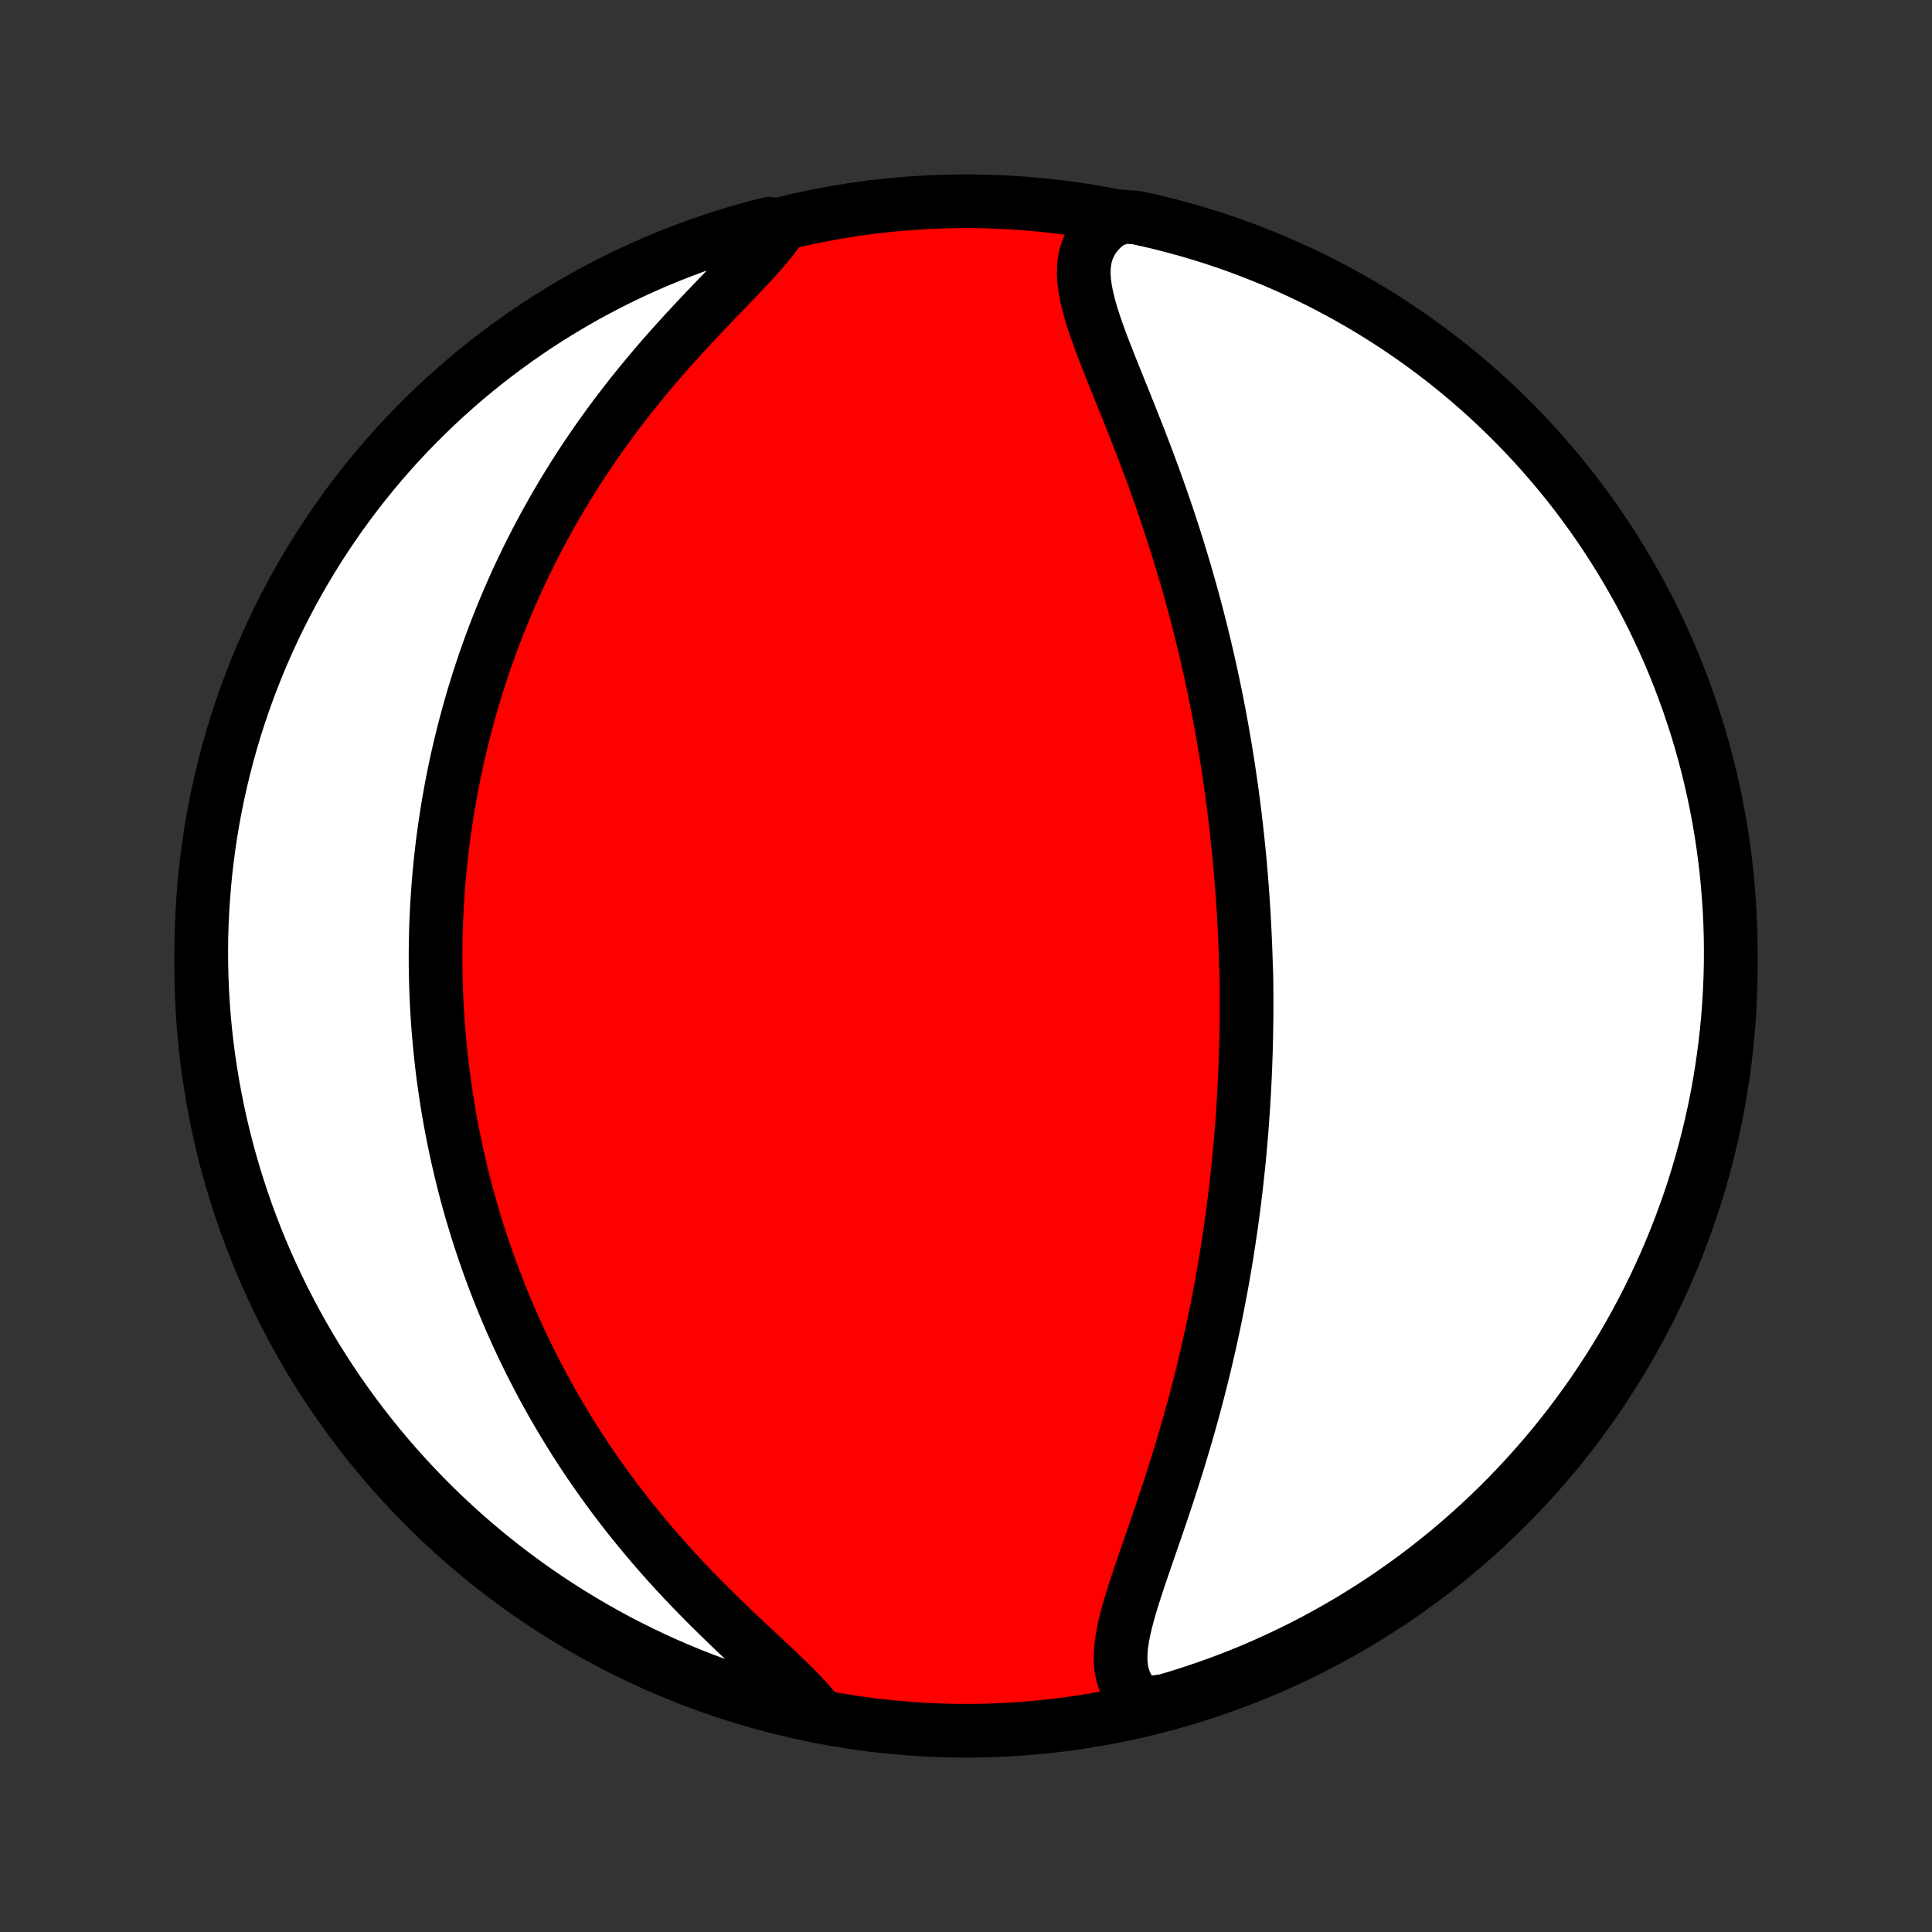 <?xml version="1.0" encoding="utf-8" standalone="no"?>
<!DOCTYPE svg PUBLIC "-//W3C//DTD SVG 1.1//EN"
  "http://www.w3.org/Graphics/SVG/1.1/DTD/svg11.dtd">
<!-- Created with matplotlib (http://matplotlib.org/) -->
<svg height="72pt" version="1.1" viewBox="0 0 72 72" width="72pt" xmlns="http://www.w3.org/2000/svg" xmlns:xlink="http://www.w3.org/1999/xlink">
 <rect x="0" y="0" width="72" height="72" fill="#333333" stroke="none"/>
 <defs>
  <style type="text/css">
*{stroke-linecap:butt;stroke-linejoin:round;}
  </style>
 </defs>
 <g id="figure_1">
  <g id="patch_1">
   <path d="
M0 72
L72 72
L72 0
L0 0
z
" style="fill:none;"/>
  </g>
  <g id="axes_1">
   <g id="PatchCollection_1">
    <defs>
     <path d="
M36 -7.5
C43.558 -7.5 50.808 -10.503 56.153 -15.848
C61.497 -21.192 64.5 -28.442 64.5 -36
C64.5 -43.558 61.497 -50.808 56.153 -56.153
C50.808 -61.497 43.558 -64.5 36 -64.5
C28.442 -64.5 21.192 -61.497 15.848 -56.153
C10.503 -50.808 7.5 -43.558 7.5 -36
C7.5 -28.442 10.503 -21.192 15.848 -15.848
C21.192 -10.503 28.442 -7.5 36 -7.5
z
" id="C0_0_a811fe30f3"/>
     <path d="
M42.583 -8.497
L42.363 -8.683
L42.178 -8.885
L42.029 -9.103
L41.915 -9.335
L41.834 -9.582
L41.783 -9.841
L41.761 -10.112
L41.764 -10.394
L41.789 -10.686
L41.833 -10.987
L41.894 -11.296
L41.969 -11.612
L42.056 -11.934
L42.151 -12.263
L42.255 -12.596
L42.364 -12.933
L42.478 -13.275
L42.595 -13.619
L42.714 -13.966
L42.835 -14.315
L42.956 -14.667
L43.078 -15.019
L43.199 -15.373
L43.319 -15.727
L43.438 -16.082
L43.554 -16.436
L43.669 -16.791
L43.782 -17.145
L43.893 -17.498
L44.001 -17.851
L44.106 -18.203
L44.209 -18.553
L44.309 -18.902
L44.406 -19.25
L44.501 -19.596
L44.593 -19.94
L44.681 -20.282
L44.767 -20.622
L44.851 -20.961
L44.931 -21.297
L45.009 -21.631
L45.085 -21.963
L45.157 -22.293
L45.227 -22.62
L45.295 -22.946
L45.36 -23.269
L45.422 -23.59
L45.483 -23.908
L45.541 -24.224
L45.596 -24.538
L45.65 -24.85
L45.701 -25.159
L45.75 -25.467
L45.797 -25.772
L45.842 -26.075
L45.886 -26.375
L45.927 -26.674
L45.966 -26.971
L46.004 -27.266
L46.039 -27.558
L46.074 -27.849
L46.106 -28.139
L46.136 -28.426
L46.166 -28.711
L46.193 -28.995
L46.219 -29.277
L46.243 -29.558
L46.267 -29.837
L46.288 -30.115
L46.308 -30.391
L46.327 -30.666
L46.344 -30.939
L46.36 -31.212
L46.375 -31.483
L46.389 -31.753
L46.401 -32.022
L46.412 -32.289
L46.421 -32.556
L46.43 -32.823
L46.437 -33.088
L46.443 -33.352
L46.448 -33.616
L46.452 -33.88
L46.455 -34.142
L46.456 -34.404
L46.456 -34.666
L46.456 -34.927
L46.454 -35.188
L46.451 -35.449
L46.447 -35.709
L46.435 -35.97
L46.428 -36.23
L46.419 -36.49
L46.409 -36.75
L46.398 -37.011
L46.386 -37.271
L46.373 -37.532
L46.359 -37.793
L46.344 -38.054
L46.327 -38.316
L46.309 -38.578
L46.291 -38.841
L46.27 -39.104
L46.249 -39.368
L46.226 -39.632
L46.203 -39.898
L46.177 -40.164
L46.151 -40.431
L46.123 -40.699
L46.094 -40.968
L46.064 -41.238
L46.032 -41.509
L45.998 -41.781
L45.964 -42.055
L45.928 -42.33
L45.89 -42.606
L45.85 -42.883
L45.81 -43.162
L45.767 -43.443
L45.723 -43.725
L45.677 -44.009
L45.629 -44.294
L45.58 -44.581
L45.529 -44.87
L45.476 -45.16
L45.421 -45.453
L45.364 -45.747
L45.305 -46.044
L45.244 -46.342
L45.18 -46.642
L45.115 -46.944
L45.047 -47.249
L44.978 -47.555
L44.905 -47.864
L44.831 -48.175
L44.754 -48.487
L44.674 -48.802
L44.592 -49.12
L44.508 -49.439
L44.42 -49.76
L44.33 -50.084
L44.238 -50.41
L44.142 -50.737
L44.044 -51.067
L43.943 -51.399
L43.839 -51.733
L43.732 -52.068
L43.622 -52.406
L43.51 -52.745
L43.394 -53.086
L43.276 -53.428
L43.155 -53.771
L43.031 -54.116
L42.905 -54.462
L42.776 -54.809
L42.644 -55.156
L42.511 -55.504
L42.376 -55.853
L42.238 -56.201
L42.1 -56.549
L41.961 -56.897
L41.821 -57.244
L41.681 -57.59
L41.542 -57.935
L41.404 -58.278
L41.27 -58.619
L41.138 -58.957
L41.011 -59.292
L40.891 -59.624
L40.778 -59.952
L40.675 -60.275
L40.583 -60.593
L40.506 -60.905
L40.446 -61.211
L40.405 -61.51
L40.387 -61.801
L40.395 -62.083
L40.432 -62.355
L40.499 -62.617
L40.601 -62.868
L40.738 -63.107
L40.911 -63.333
L41.121 -63.545
L41.367 -63.743
L41.866 -63.926
L42.352 -63.89
L42.836 -63.783
L43.318 -63.668
L43.797 -63.544
L44.275 -63.413
L44.749 -63.272
L45.221 -63.124
L45.691 -62.967
L46.157 -62.802
L46.62 -62.629
L47.08 -62.447
L47.537 -62.258
L47.99 -62.061
L48.439 -61.855
L48.885 -61.642
L49.326 -61.421
L49.764 -61.192
L50.197 -60.956
L50.627 -60.712
L51.051 -60.46
L51.471 -60.201
L51.887 -59.935
L52.297 -59.661
L52.703 -59.381
L53.103 -59.093
L53.498 -58.797
L53.889 -58.496
L54.273 -58.187
L54.652 -57.871
L55.025 -57.549
L55.393 -57.22
L55.754 -56.885
L56.11 -56.543
L56.459 -56.195
L56.802 -55.841
L57.139 -55.481
L57.469 -55.115
L57.793 -54.743
L58.111 -54.366
L58.421 -53.983
L58.725 -53.594
L59.021 -53.2
L59.311 -52.801
L59.594 -52.397
L59.869 -51.987
L60.137 -51.573
L60.398 -51.154
L60.651 -50.73
L60.897 -50.303
L61.136 -49.87
L61.366 -49.433
L61.589 -48.993
L61.804 -48.548
L62.011 -48.099
L62.211 -47.647
L62.402 -47.192
L62.585 -46.733
L62.76 -46.27
L62.928 -45.804
L63.086 -45.336
L63.237 -44.865
L63.379 -44.391
L63.513 -43.914
L63.639 -43.435
L63.756 -42.954
L63.864 -42.47
L63.965 -41.985
L64.056 -41.498
L64.14 -41.009
L64.214 -40.518
L64.28 -40.026
L64.338 -39.533
L64.386 -39.039
L64.426 -38.544
L64.458 -38.048
L64.481 -37.552
L64.495 -37.055
L64.5 -36.558
L64.497 -36.061
L64.485 -35.563
L64.464 -35.066
L64.435 -34.569
L64.397 -34.072
L64.35 -33.577
L64.295 -33.081
L64.231 -32.587
L64.159 -32.094
L64.078 -31.602
L63.988 -31.111
L63.89 -30.622
L63.783 -30.134
L63.668 -29.648
L63.544 -29.164
L63.413 -28.682
L63.272 -28.203
L63.124 -27.725
L62.967 -27.251
L62.802 -26.779
L62.629 -26.309
L62.447 -25.843
L62.258 -25.38
L62.061 -24.92
L61.855 -24.463
L61.642 -24.01
L61.421 -23.561
L61.192 -23.115
L60.956 -22.674
L60.712 -22.236
L60.46 -21.802
L60.201 -21.373
L59.935 -20.949
L59.661 -20.529
L59.381 -20.113
L59.093 -19.703
L58.797 -19.297
L58.496 -18.897
L58.187 -18.502
L57.871 -18.111
L57.549 -17.727
L57.22 -17.348
L56.885 -16.975
L56.543 -16.607
L56.195 -16.246
L55.841 -15.89
L55.481 -15.541
L55.115 -15.198
L54.743 -14.861
L54.366 -14.531
L53.983 -14.207
L53.594 -13.889
L53.2 -13.579
L52.801 -13.275
L52.397 -12.979
L51.987 -12.689
L51.573 -12.406
L51.154 -12.131
L50.73 -11.863
L50.303 -11.602
L49.87 -11.349
L49.433 -11.103
L48.993 -10.864
L48.548 -10.634
L48.099 -10.411
L47.647 -10.196
L47.192 -9.989
L46.733 -9.789
L46.27 -9.598
L45.804 -9.415
L45.336 -9.24
L44.865 -9.073
L44.391 -8.914
L43.914 -8.763
L43.435 -8.621
z
" id="C0_1_eaa7e01a32"/>
     <path d="
M30.414 -8.213
L30.192 -8.48
L29.946 -8.752
L29.679 -9.029
L29.396 -9.311
L29.098 -9.598
L28.789 -9.891
L28.471 -10.188
L28.147 -10.491
L27.819 -10.798
L27.488 -11.11
L27.156 -11.427
L26.825 -11.748
L26.495 -12.072
L26.167 -12.401
L25.843 -12.732
L25.523 -13.067
L25.208 -13.405
L24.898 -13.745
L24.593 -14.088
L24.295 -14.432
L24.003 -14.778
L23.717 -15.125
L23.437 -15.473
L23.165 -15.822
L22.899 -16.172
L22.64 -16.522
L22.387 -16.873
L22.142 -17.223
L21.903 -17.573
L21.671 -17.923
L21.446 -18.272
L21.227 -18.62
L21.015 -18.968
L20.809 -19.314
L20.609 -19.66
L20.416 -20.004
L20.228 -20.347
L20.047 -20.689
L19.871 -21.029
L19.701 -21.368
L19.537 -21.706
L19.378 -22.041
L19.225 -22.375
L19.076 -22.708
L18.933 -23.039
L18.795 -23.368
L18.661 -23.695
L18.532 -24.021
L18.408 -24.345
L18.288 -24.668
L18.173 -24.989
L18.061 -25.308
L17.954 -25.625
L17.851 -25.941
L17.752 -26.255
L17.657 -26.568
L17.565 -26.879
L17.477 -27.189
L17.393 -27.497
L17.312 -27.804
L17.235 -28.11
L17.161 -28.414
L17.09 -28.717
L17.022 -29.019
L16.958 -29.319
L16.896 -29.619
L16.838 -29.917
L16.783 -30.214
L16.73 -30.511
L16.68 -30.806
L16.634 -31.101
L16.59 -31.394
L16.548 -31.687
L16.509 -31.979
L16.473 -32.271
L16.44 -32.562
L16.409 -32.852
L16.381 -33.142
L16.355 -33.432
L16.331 -33.721
L16.311 -34.01
L16.292 -34.299
L16.276 -34.588
L16.263 -34.876
L16.252 -35.164
L16.243 -35.453
L16.237 -35.741
L16.233 -36.03
L16.232 -36.318
L16.233 -36.607
L16.237 -36.897
L16.243 -37.186
L16.251 -37.476
L16.262 -37.767
L16.276 -38.058
L16.292 -38.35
L16.311 -38.642
L16.332 -38.935
L16.355 -39.229
L16.382 -39.524
L16.411 -39.819
L16.443 -40.116
L16.477 -40.413
L16.514 -40.712
L16.555 -41.012
L16.598 -41.312
L16.644 -41.615
L16.693 -41.918
L16.745 -42.223
L16.8 -42.529
L16.858 -42.837
L16.92 -43.146
L16.985 -43.456
L17.053 -43.769
L17.125 -44.082
L17.201 -44.398
L17.28 -44.715
L17.363 -45.034
L17.449 -45.355
L17.54 -45.677
L17.635 -46.002
L17.734 -46.328
L17.837 -46.656
L17.944 -46.986
L18.056 -47.318
L18.173 -47.652
L18.294 -47.988
L18.42 -48.326
L18.551 -48.665
L18.687 -49.007
L18.829 -49.35
L18.976 -49.696
L19.128 -50.043
L19.285 -50.392
L19.449 -50.742
L19.618 -51.094
L19.794 -51.448
L19.975 -51.804
L20.163 -52.16
L20.357 -52.518
L20.557 -52.878
L20.764 -53.238
L20.977 -53.599
L21.198 -53.961
L21.424 -54.323
L21.658 -54.686
L21.899 -55.049
L22.146 -55.412
L22.4 -55.775
L22.661 -56.137
L22.928 -56.499
L23.202 -56.859
L23.482 -57.219
L23.768 -57.576
L24.06 -57.932
L24.357 -58.286
L24.658 -58.637
L24.964 -58.985
L25.274 -59.33
L25.586 -59.671
L25.9 -60.009
L26.214 -60.343
L26.528 -60.672
L26.84 -60.996
L27.147 -61.315
L27.448 -61.629
L27.741 -61.937
L28.023 -62.239
L28.291 -62.536
L28.543 -62.827
L28.774 -63.111
L28.982 -63.39
L28.68 -63.663
L28.2 -63.544
L27.723 -63.412
L27.248 -63.272
L26.776 -63.123
L26.307 -62.966
L25.841 -62.801
L25.378 -62.628
L24.918 -62.447
L24.461 -62.257
L24.008 -62.06
L23.559 -61.854
L23.113 -61.641
L22.672 -61.42
L22.234 -61.191
L21.8 -60.955
L21.371 -60.711
L20.947 -60.459
L20.527 -60.2
L20.111 -59.934
L19.701 -59.66
L19.295 -59.379
L18.895 -59.091
L18.5 -58.796
L18.11 -58.494
L17.725 -58.185
L17.346 -57.87
L16.973 -57.547
L16.606 -57.219
L16.244 -56.883
L15.889 -56.542
L15.539 -56.194
L15.196 -55.84
L14.859 -55.48
L14.529 -55.114
L14.205 -54.742
L13.888 -54.364
L13.578 -53.981
L13.274 -53.592
L12.977 -53.198
L12.688 -52.799
L12.405 -52.395
L12.13 -51.985
L11.862 -51.571
L11.601 -51.152
L11.348 -50.728
L11.102 -50.3
L10.863 -49.868
L10.633 -49.431
L10.41 -48.991
L10.195 -48.546
L9.988 -48.097
L9.788 -47.645
L9.597 -47.19
L9.414 -46.73
L9.239 -46.268
L9.072 -45.802
L8.913 -45.334
L8.762 -44.862
L8.62 -44.388
L8.486 -43.912
L8.361 -43.433
L8.244 -42.951
L8.135 -42.468
L8.035 -41.983
L7.943 -41.495
L7.86 -41.006
L7.786 -40.516
L7.72 -40.024
L7.662 -39.531
L7.614 -39.037
L7.574 -38.542
L7.542 -38.046
L7.519 -37.55
L7.505 -37.053
L7.5 -36.556
L7.503 -36.058
L7.515 -35.561
L7.536 -35.064
L7.565 -34.567
L7.603 -34.07
L7.65 -33.574
L7.705 -33.079
L7.769 -32.585
L7.842 -32.091
L7.923 -31.599
L8.013 -31.108
L8.111 -30.619
L8.217 -30.131
L8.333 -29.646
L8.456 -29.162
L8.588 -28.68
L8.728 -28.2
L8.877 -27.723
L9.034 -27.248
L9.199 -26.776
L9.372 -26.307
L9.553 -25.841
L9.743 -25.378
L9.94 -24.918
L10.146 -24.461
L10.359 -24.008
L10.58 -23.559
L10.809 -23.113
L11.045 -22.672
L11.289 -22.234
L11.541 -21.8
L11.8 -21.371
L12.066 -20.947
L12.34 -20.527
L12.621 -20.111
L12.909 -19.701
L13.204 -19.295
L13.506 -18.895
L13.815 -18.5
L14.13 -18.11
L14.453 -17.725
L14.781 -17.346
L15.117 -16.973
L15.458 -16.606
L15.806 -16.244
L16.16 -15.889
L16.52 -15.539
L16.887 -15.196
L17.258 -14.859
L17.636 -14.529
L18.019 -14.205
L18.408 -13.888
L18.802 -13.578
L19.201 -13.274
L19.605 -12.977
L20.015 -12.688
L20.429 -12.405
L20.848 -12.13
L21.271 -11.862
L21.7 -11.601
L22.132 -11.348
L22.569 -11.102
L23.009 -10.863
L23.454 -10.633
L23.903 -10.41
L24.355 -10.195
L24.811 -9.988
L25.27 -9.788
L25.732 -9.597
L26.198 -9.414
L26.666 -9.239
L27.138 -9.072
L27.612 -8.913
L28.088 -8.762
L28.567 -8.62
L29.049 -8.486
L29.532 -8.361
z
" id="C0_2_a7fd2650d0"/>
    </defs>
    <g clip-path="url(#p1bffca34e9)">
     <use style="fill:#ff0000;stroke:#000000;stroke-width:2.0;" x="0.0" xlink:href="#C0_0_a811fe30f3" y="72.0"/>
    </g>
    <g clip-path="url(#p1bffca34e9)">
     <use style="fill:#ffffff;stroke:#000000;stroke-width:2.0;" x="0.0" xlink:href="#C0_1_eaa7e01a32" y="72.0"/>
    </g>
    <g clip-path="url(#p1bffca34e9)">
     <use style="fill:#ffffff;stroke:#000000;stroke-width:2.0;" x="0.0" xlink:href="#C0_2_a7fd2650d0" y="72.0"/>
    </g>
   </g>
  </g>
 </g>
 <defs>
  <clipPath id="p1bffca34e9">
   <rect height="72.0" width="72.0" x="0.0" y="0.0"/>
  </clipPath>
 </defs>
</svg>
